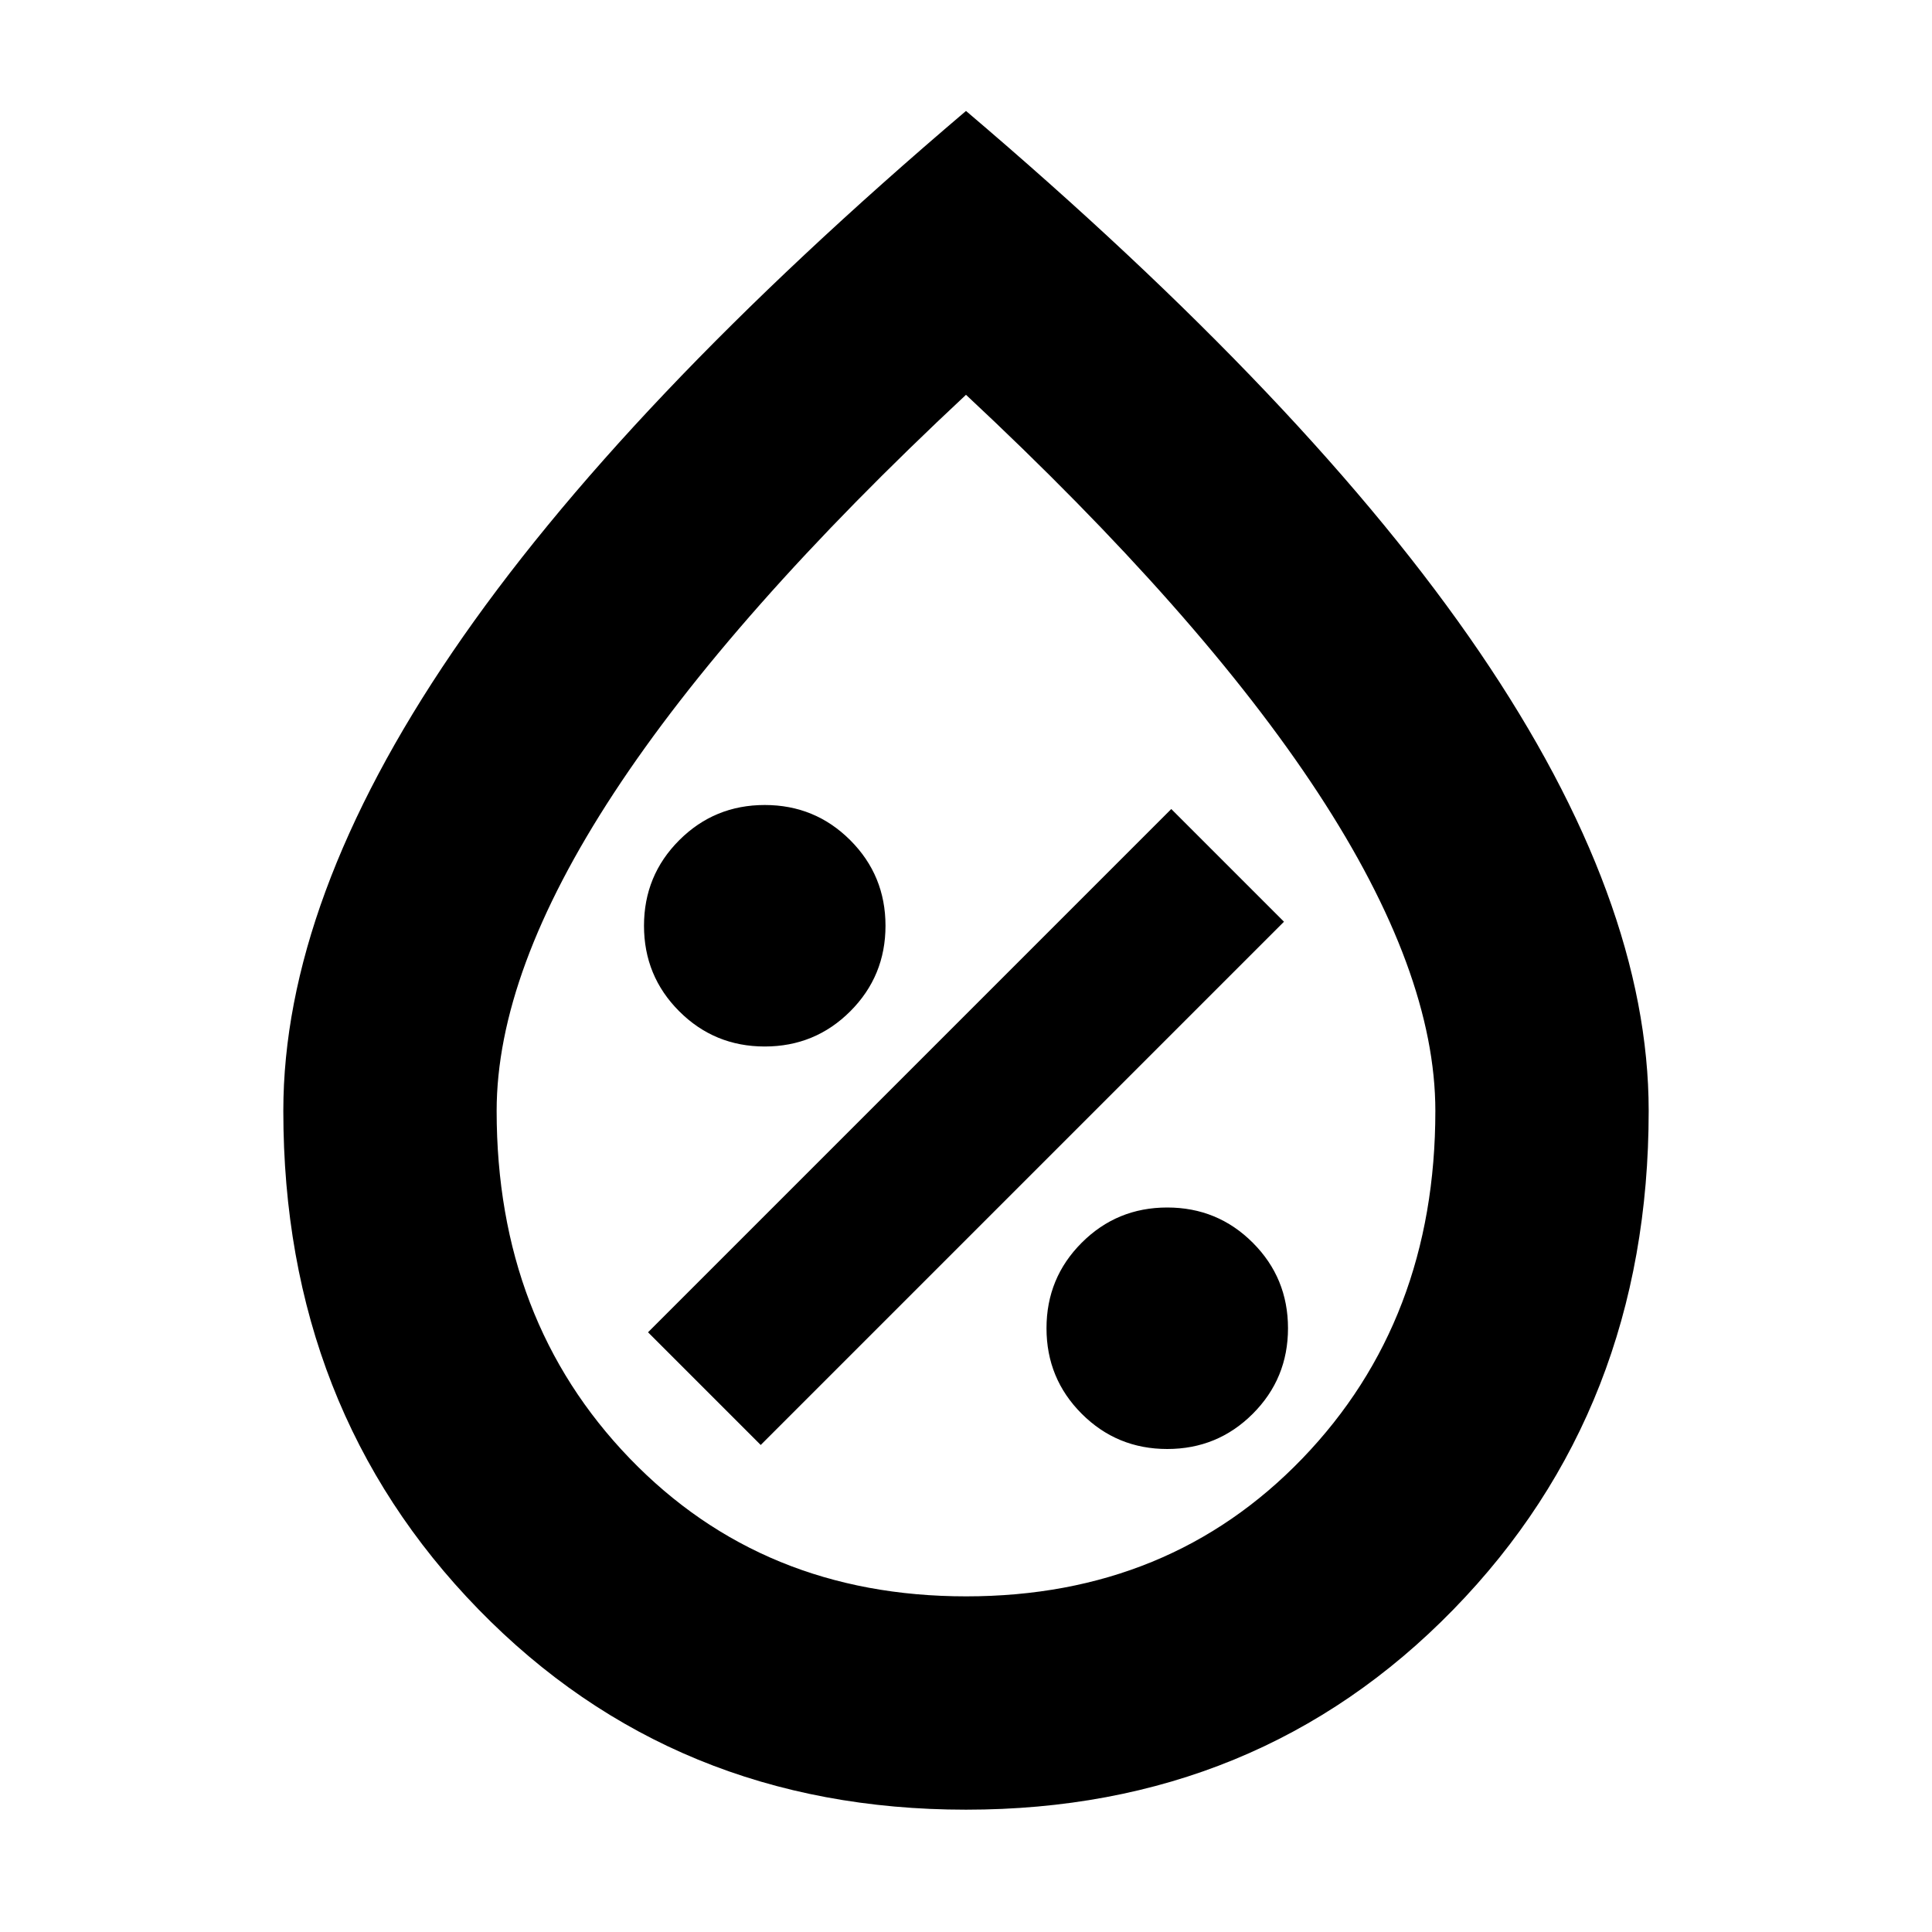 <svg xmlns="http://www.w3.org/2000/svg" height="24" viewBox="0 -960 960 960" width="24"><path d="M580-240q25 0 42.5-17.5T640-300q0-25-17.5-42.5T580-360q-25 0-42.5 17.5T520-300q0 25 17.5 42.5T580-240Zm-202-2 260-260-56-56-260 260 56 56Zm2-198q25 0 42.5-17.5T440-500q0-25-17.5-42.5T380-560q-25 0-42.5 17.5T320-500q0 25 17.5 42.5T380-440ZM480-60.78q-145.23 0-242.22-99.51-97-99.51-97-247.71 0-104.52 84.02-227.96Q308.83-759.39 480-904.87q171.17 145.48 255.2 268.91Q819.22-512.52 819.22-408q0 148.2-97 247.71Q625.23-60.78 480-60.78Zm.08-106q101.09 0 167.12-68.57 66.02-68.58 66.02-172.65 0-69.04-58.24-157.93-58.24-88.9-174.98-197.9-116.74 109-174.98 197.9-58.24 88.89-58.24 157.93 0 104.07 66.1 172.65 66.1 68.57 167.2 68.57ZM480-482.83Z"/></svg>